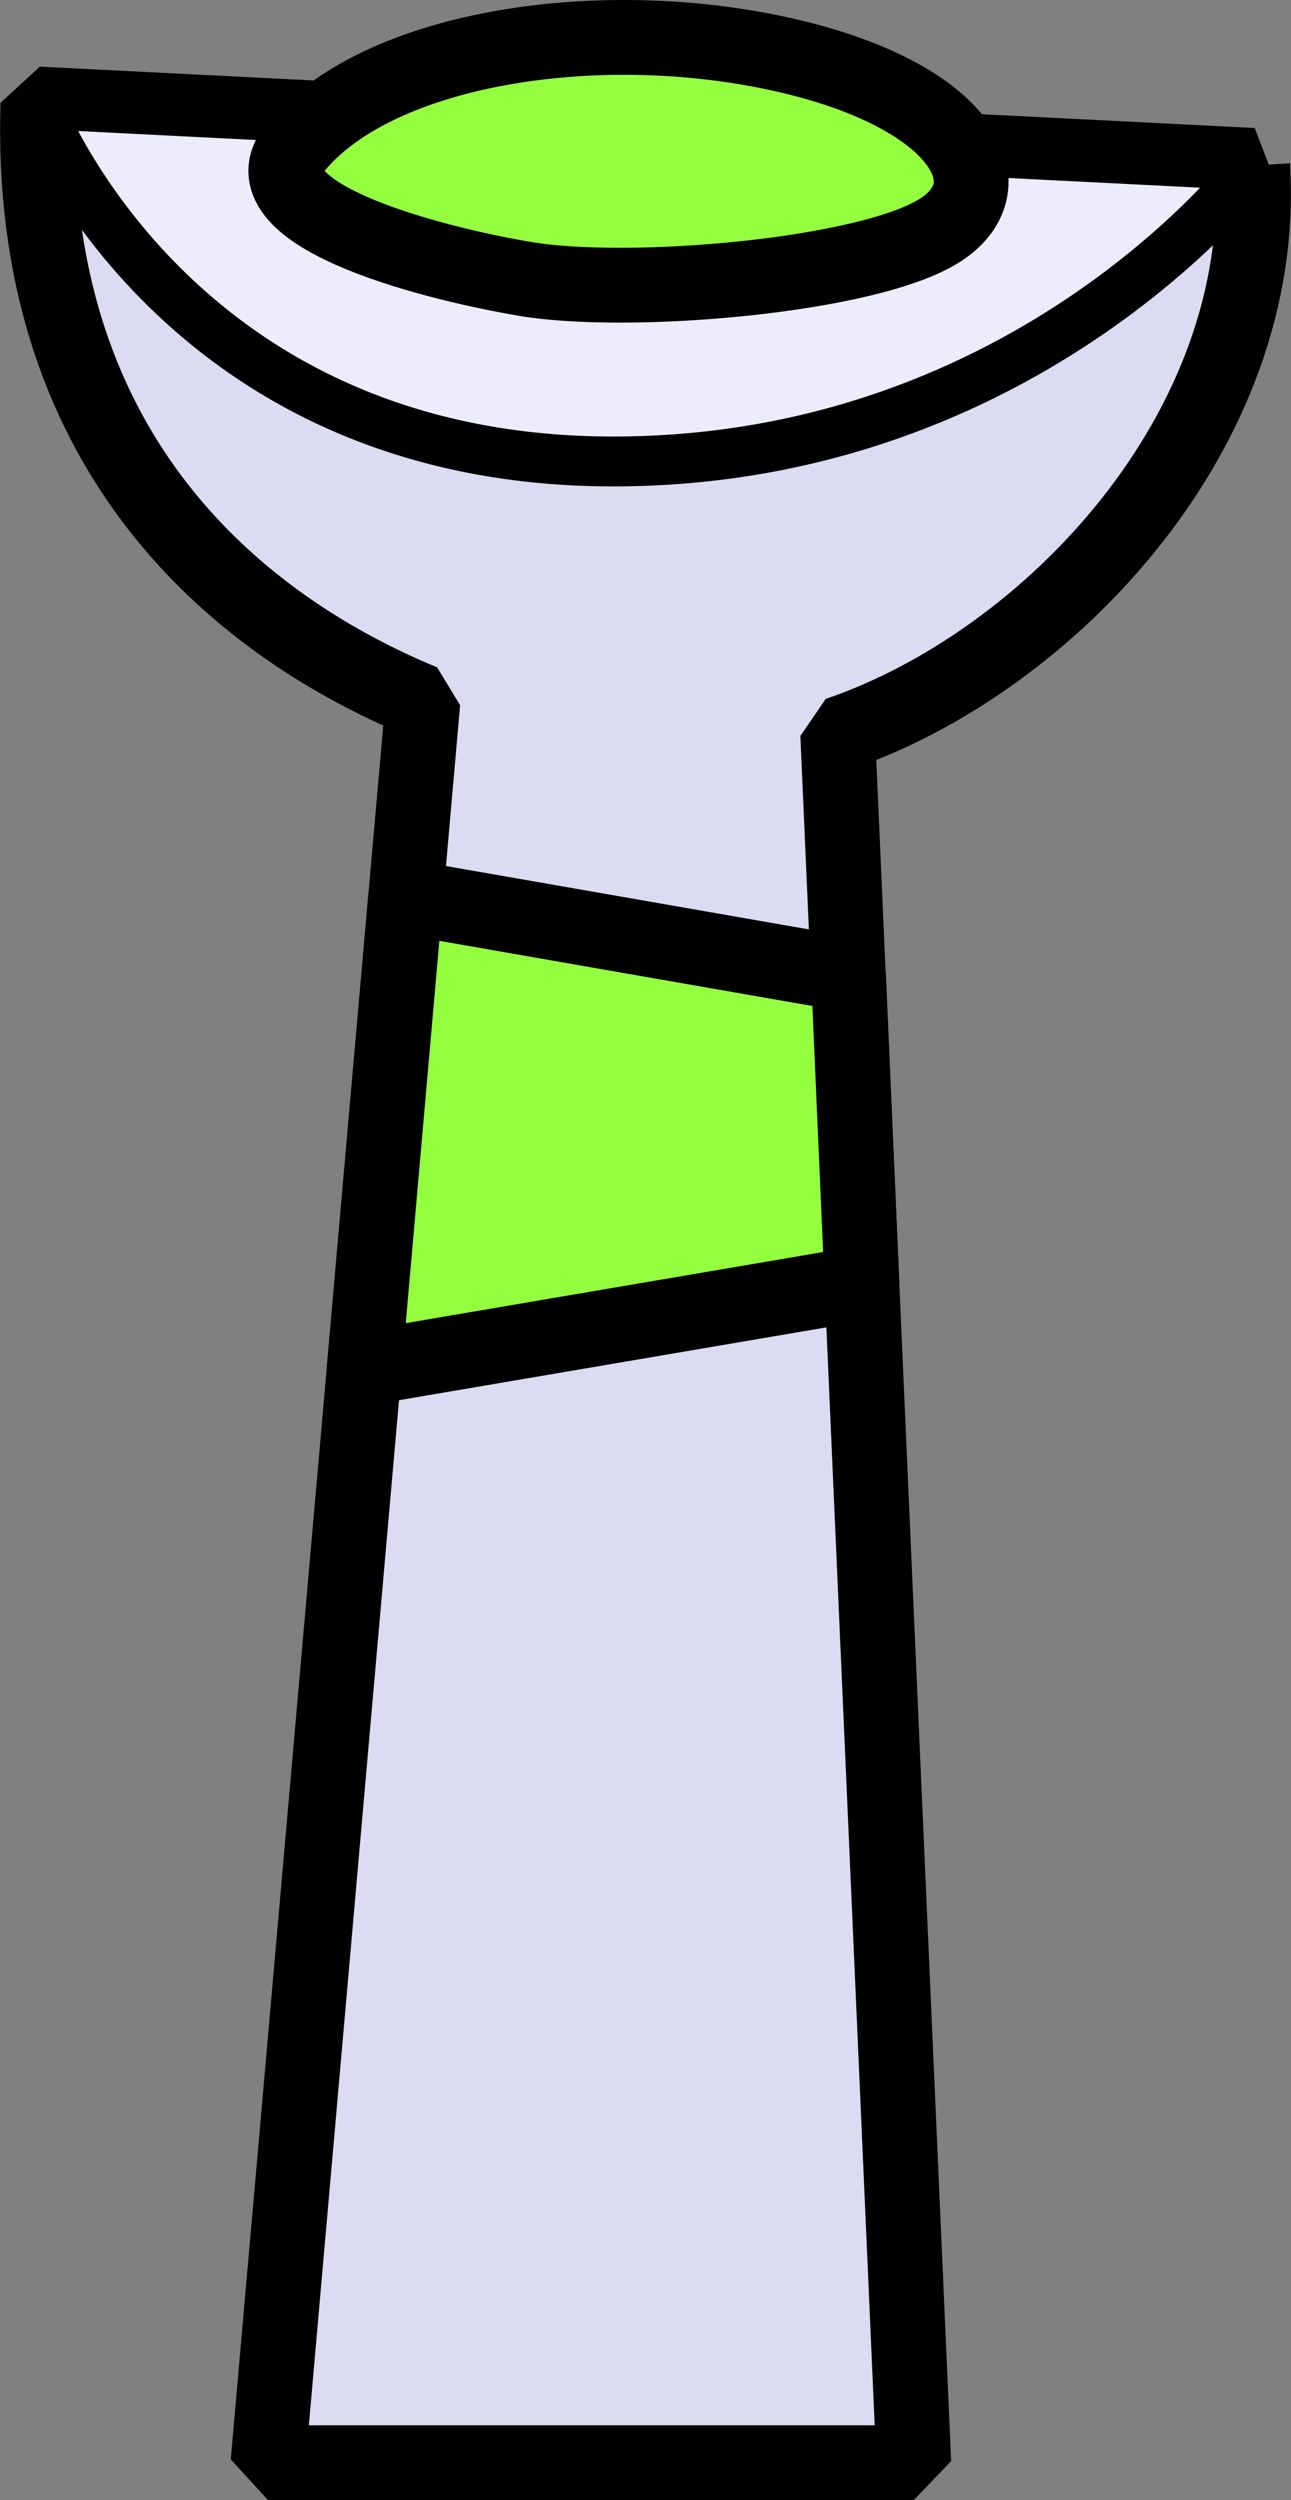 <?xml version="1.0" encoding="UTF-8"?><svg id="Livello_2" xmlns="http://www.w3.org/2000/svg" viewBox="0 0 51.78 100.23"><rect x="0" y="0" width="51.78" height="100.23" fill="#808080" stroke="none"/><defs><style>.cls-1{fill:#ececfc;stroke-width:2px;}.cls-1,.cls-2,.cls-3{stroke:#000;stroke-linejoin:bevel;}.cls-2{fill:#94ff3e;}.cls-2,.cls-3{stroke-width:3px;}.cls-3{fill:#dbdbf2;}</style></defs><g id="buttons"><g><g><path class="cls-3" d="M50.25,6.63L1.52,4.17c-.42,13.58,7.52,20.7,15.44,23.97l-6.21,70.59h25.9l-3.05-69.29c8.44-2.87,17.31-12.17,16.64-22.8Z"/><path class="cls-1" d="M1.52,4.17s5.37,14.33,23.07,14.33c16.74,0,25.66-11.87,25.66-11.87L1.52,4.17Z"/><path class="cls-2" d="M11.85,5.91C15.1,1.96,23.77,.56,31.13,2.13c7.36,1.57,9.45,5.24,6.59,7.09s-12.49,2.67-16.67,1.96-11.33-2.68-9.2-5.27Z"/></g><polygon class="cls-2" points="16.27 35.96 34.03 39.06 34.57 51.45 14.61 54.85 16.27 35.96"/></g></g></svg>